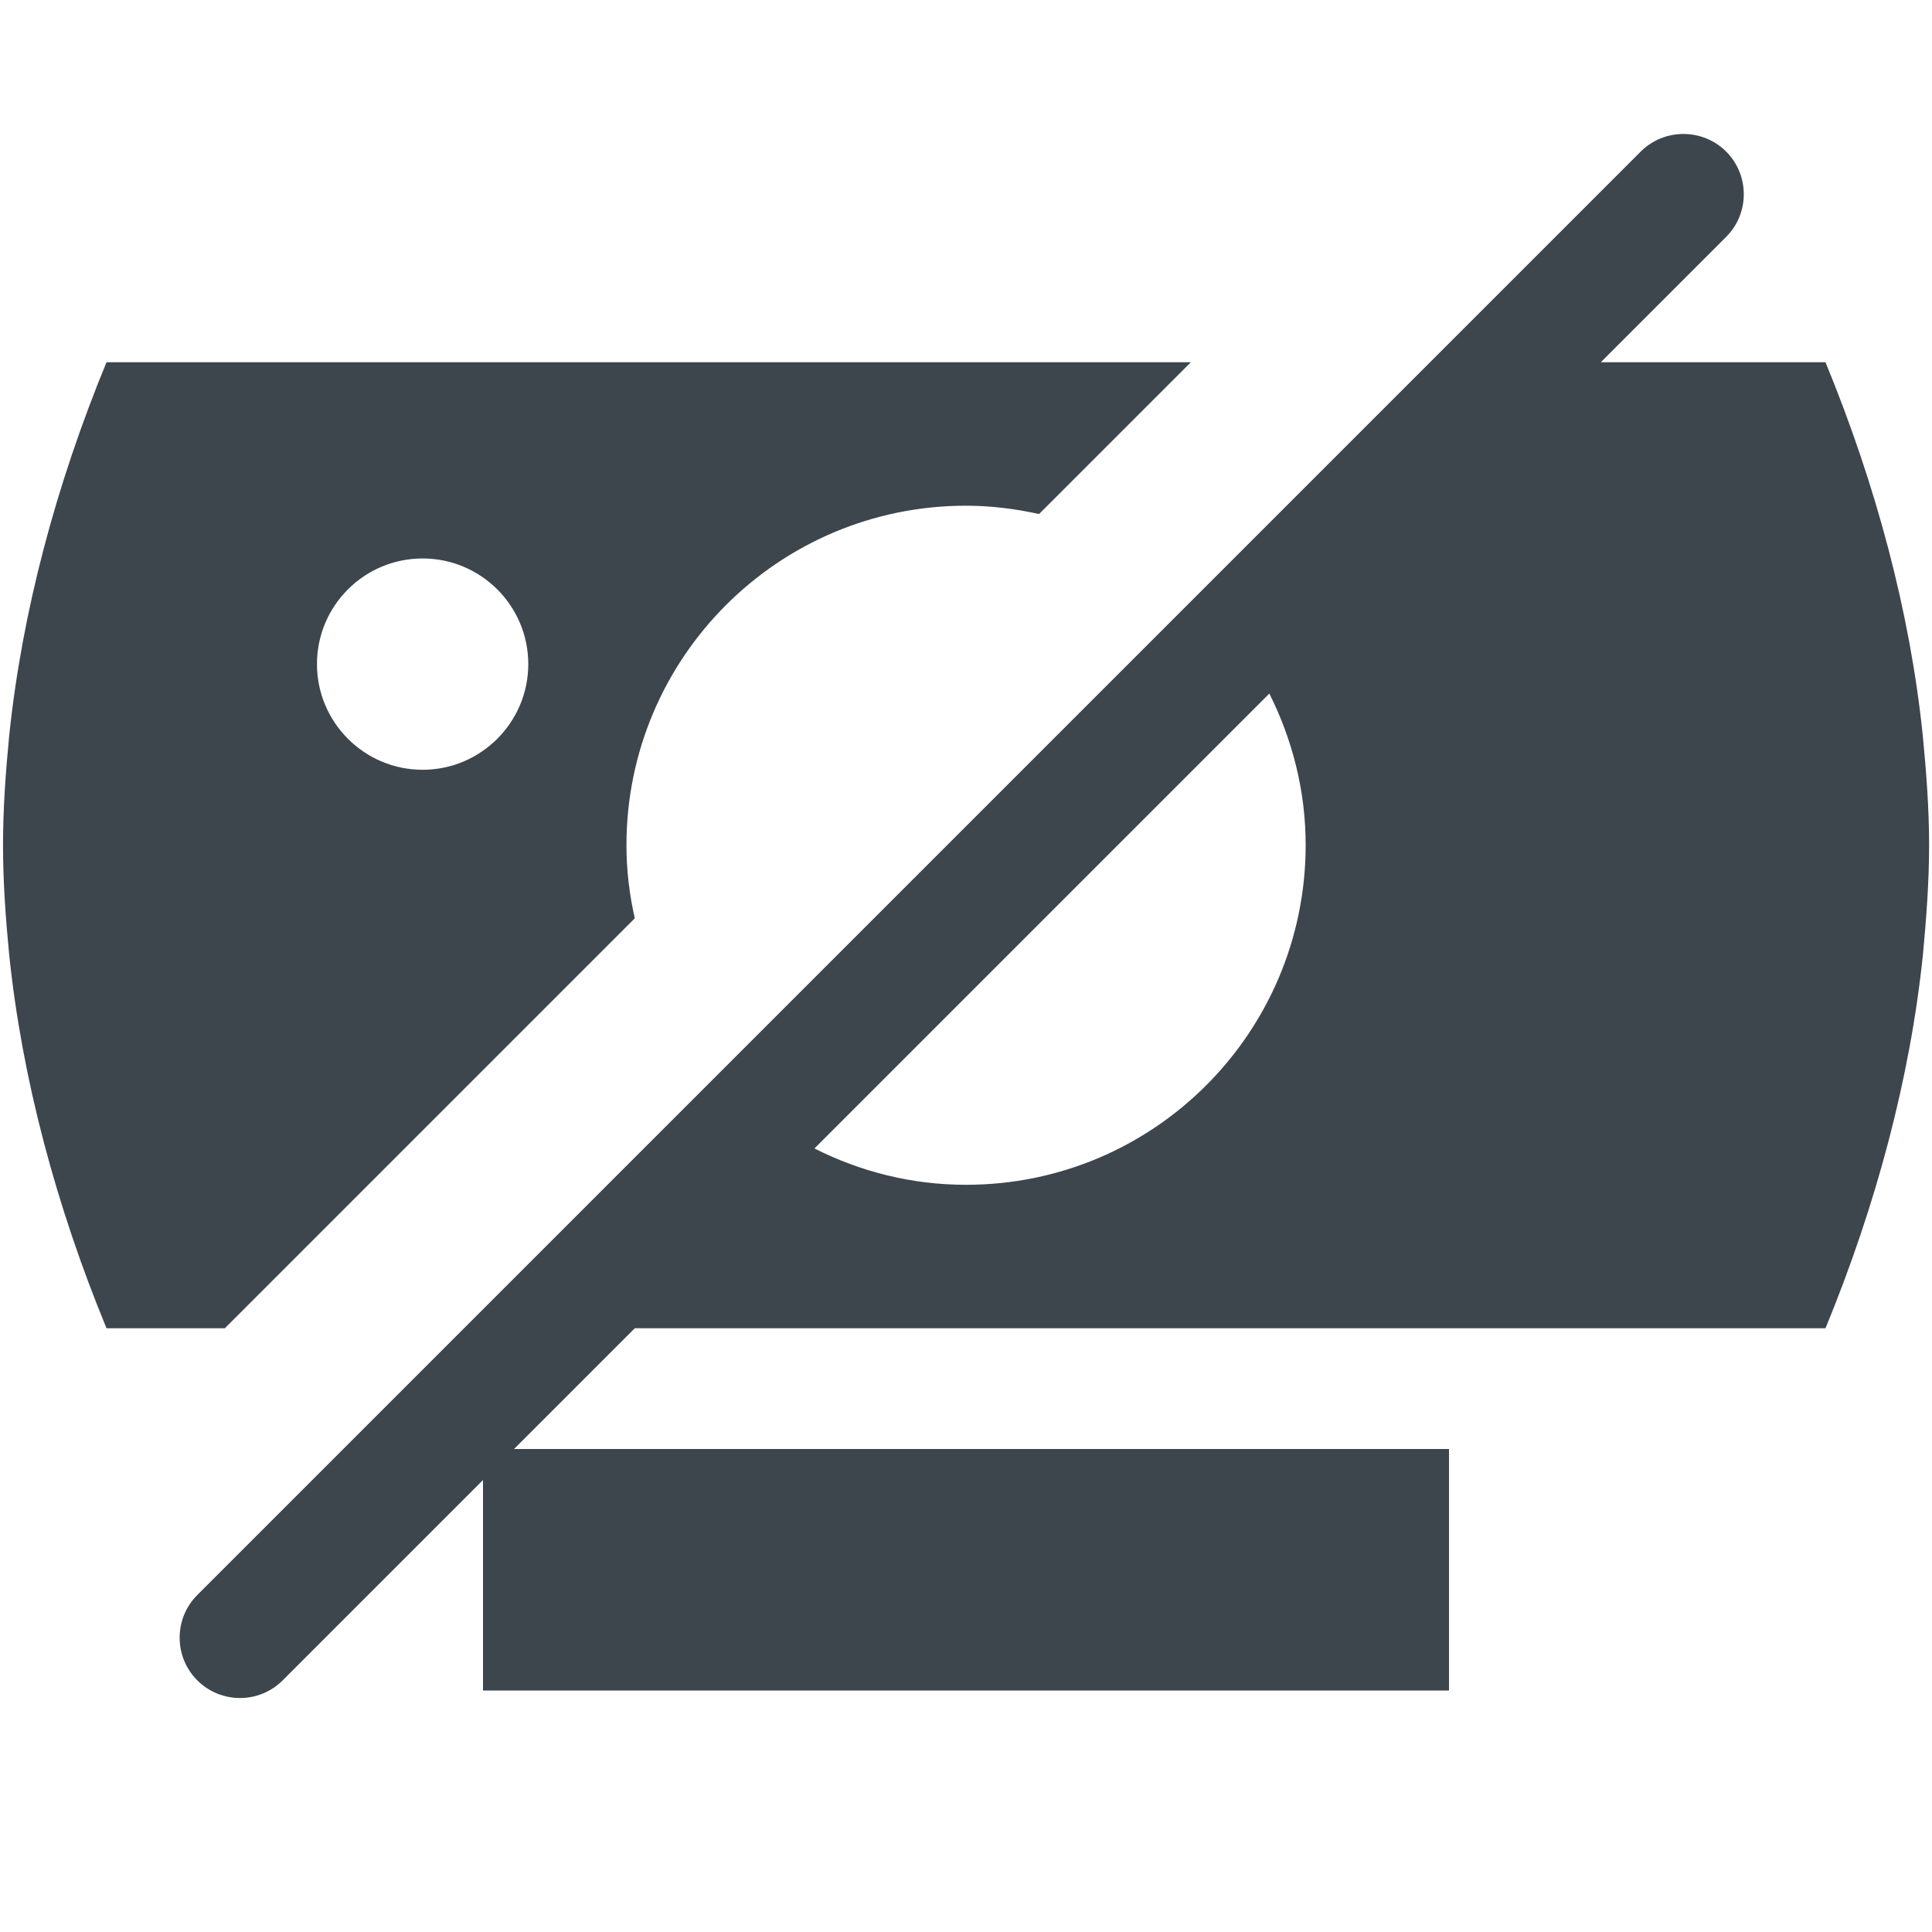<?xml version="1.0" encoding="utf-8"?>
<!-- Generator: Adobe Illustrator 16.0.4, SVG Export Plug-In . SVG Version: 6.00 Build 0)  -->
<!DOCTYPE svg PUBLIC "-//W3C//DTD SVG 1.1//EN" "http://www.w3.org/Graphics/SVG/1.1/DTD/svg11.dtd">
<svg version="1.1" id="artwork" xmlns="http://www.w3.org/2000/svg" xmlns:xlink="http://www.w3.org/1999/xlink" x="0px" y="0px"
	 width="16px" height="16px" viewBox="0 0 16 16" enable-background="new 0 0 16 16" xml:space="preserve">
<g>
	<g>
		<path fill="#3D464D" d="M15.924,6.095C15.819,5.072,15.537,4.018,15.118,3h-1.861l1.038-1.038c0.195-0.194,0.195-0.512,0-0.707
			c-0.195-0.194-0.512-0.194-0.707,0L1.634,13.209c-0.195,0.195-0.195,0.512,0,0.707c0.195,0.195,0.512,0.195,0.707,0L4,12.257V14h8
			v-2H4.257l1-1h9.861c0.419-1.018,0.701-2.072,0.807-3.095c0.028-0.3,0.051-0.601,0.051-0.905S15.953,6.395,15.924,6.095z M8,9.812
			c-0.452,0-0.877-0.11-1.255-0.301l3.767-3.767c0.19,0.378,0.301,0.803,0.301,1.255C10.812,8.554,9.554,9.812,8,9.812z"/>
		<path fill="#3D464D" d="M5.257,7.605C5.213,7.41,5.188,7.209,5.188,7c0-1.553,1.259-2.812,2.812-2.812
			c0.208,0,0.41,0.026,0.605,0.069L9.862,3h-8.98C0.463,4.017,0.182,5.072,0.076,6.094C0.047,6.394,0.025,6.694,0.025,7
			s0.022,0.606,0.051,0.906C0.182,8.928,0.463,9.983,0.882,11h0.98L5.257,7.605z M3.5,4.625c0.482,0,0.875,0.391,0.875,0.875
			c0,0.482-0.393,0.875-0.875,0.875c-0.483,0-0.875-0.393-0.875-0.875C2.625,5.016,3.017,4.625,3.5,4.625z"/>
	</g>
</g>
</svg>
